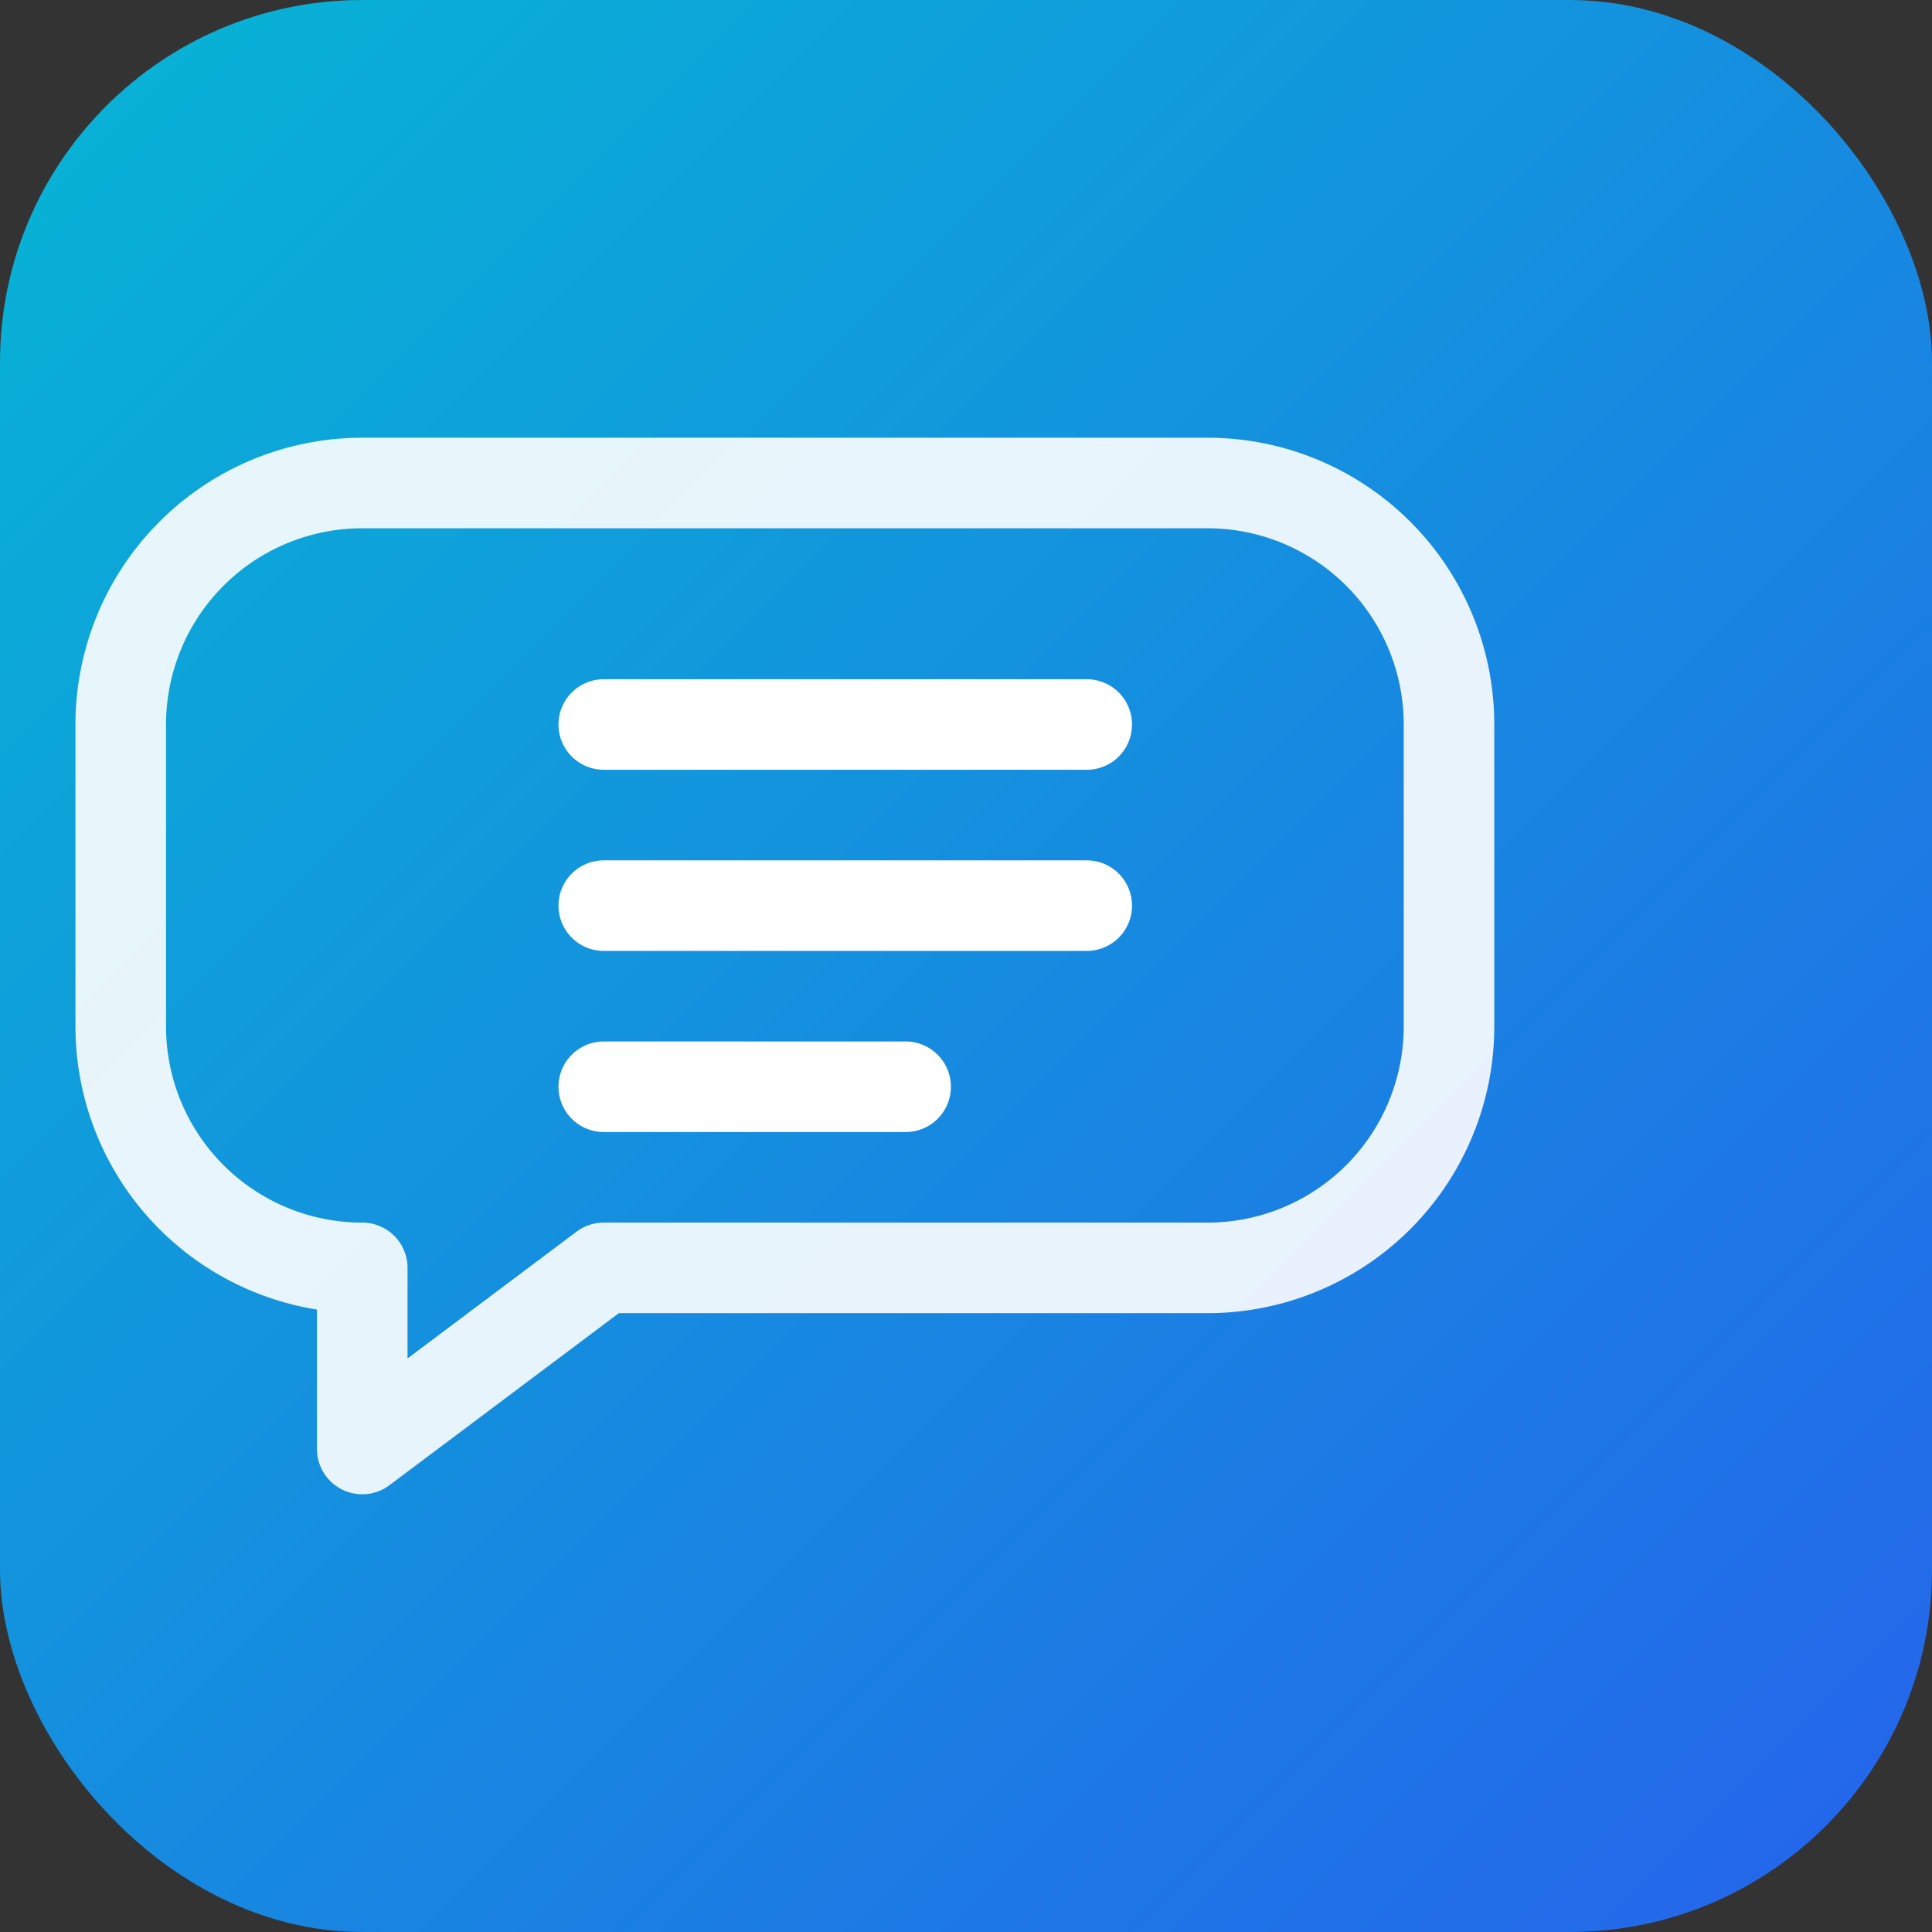 <!-- logo.svg — Chat + Clipboard -->
<svg xmlns="http://www.w3.org/2000/svg" viewBox="0 0 64 64" width="128" height="128" role="img" aria-label="Chat + Tasks">
  <rect x="0" y="0" width="64" height="64" fill="#333333" stroke="none"/>
  <defs>
    <linearGradient id="gradC" x1="0" y1="0" x2="1" y2="1">
      <stop offset="0%" stop-color="#06B6D4"/>
      <stop offset="100%" stop-color="#2563EB"/>
    </linearGradient>
  </defs>
  <rect width="64" height="64" rx="12" ry="12" fill="url(#gradC)"/>
  <g fill="none" stroke="#fff" stroke-width="3" stroke-linecap="round" stroke-linejoin="round">
    <!-- Balão de chat -->
    <path d="M12 16h28a8 8 0 0 1 8 8v10a8 8 0 0 1-8 8H20l-8 6v-6H12a8 8 0 0 1-8-8V24a8 8 0 0 1 8-8z" opacity="0.9"/>
    <!-- Linhas representando lista -->
    <line x1="20" y1="24" x2="36" y2="24"/>
    <line x1="20" y1="30" x2="36" y2="30"/>
    <line x1="20" y1="36" x2="30" y2="36"/>
  </g>
</svg>
